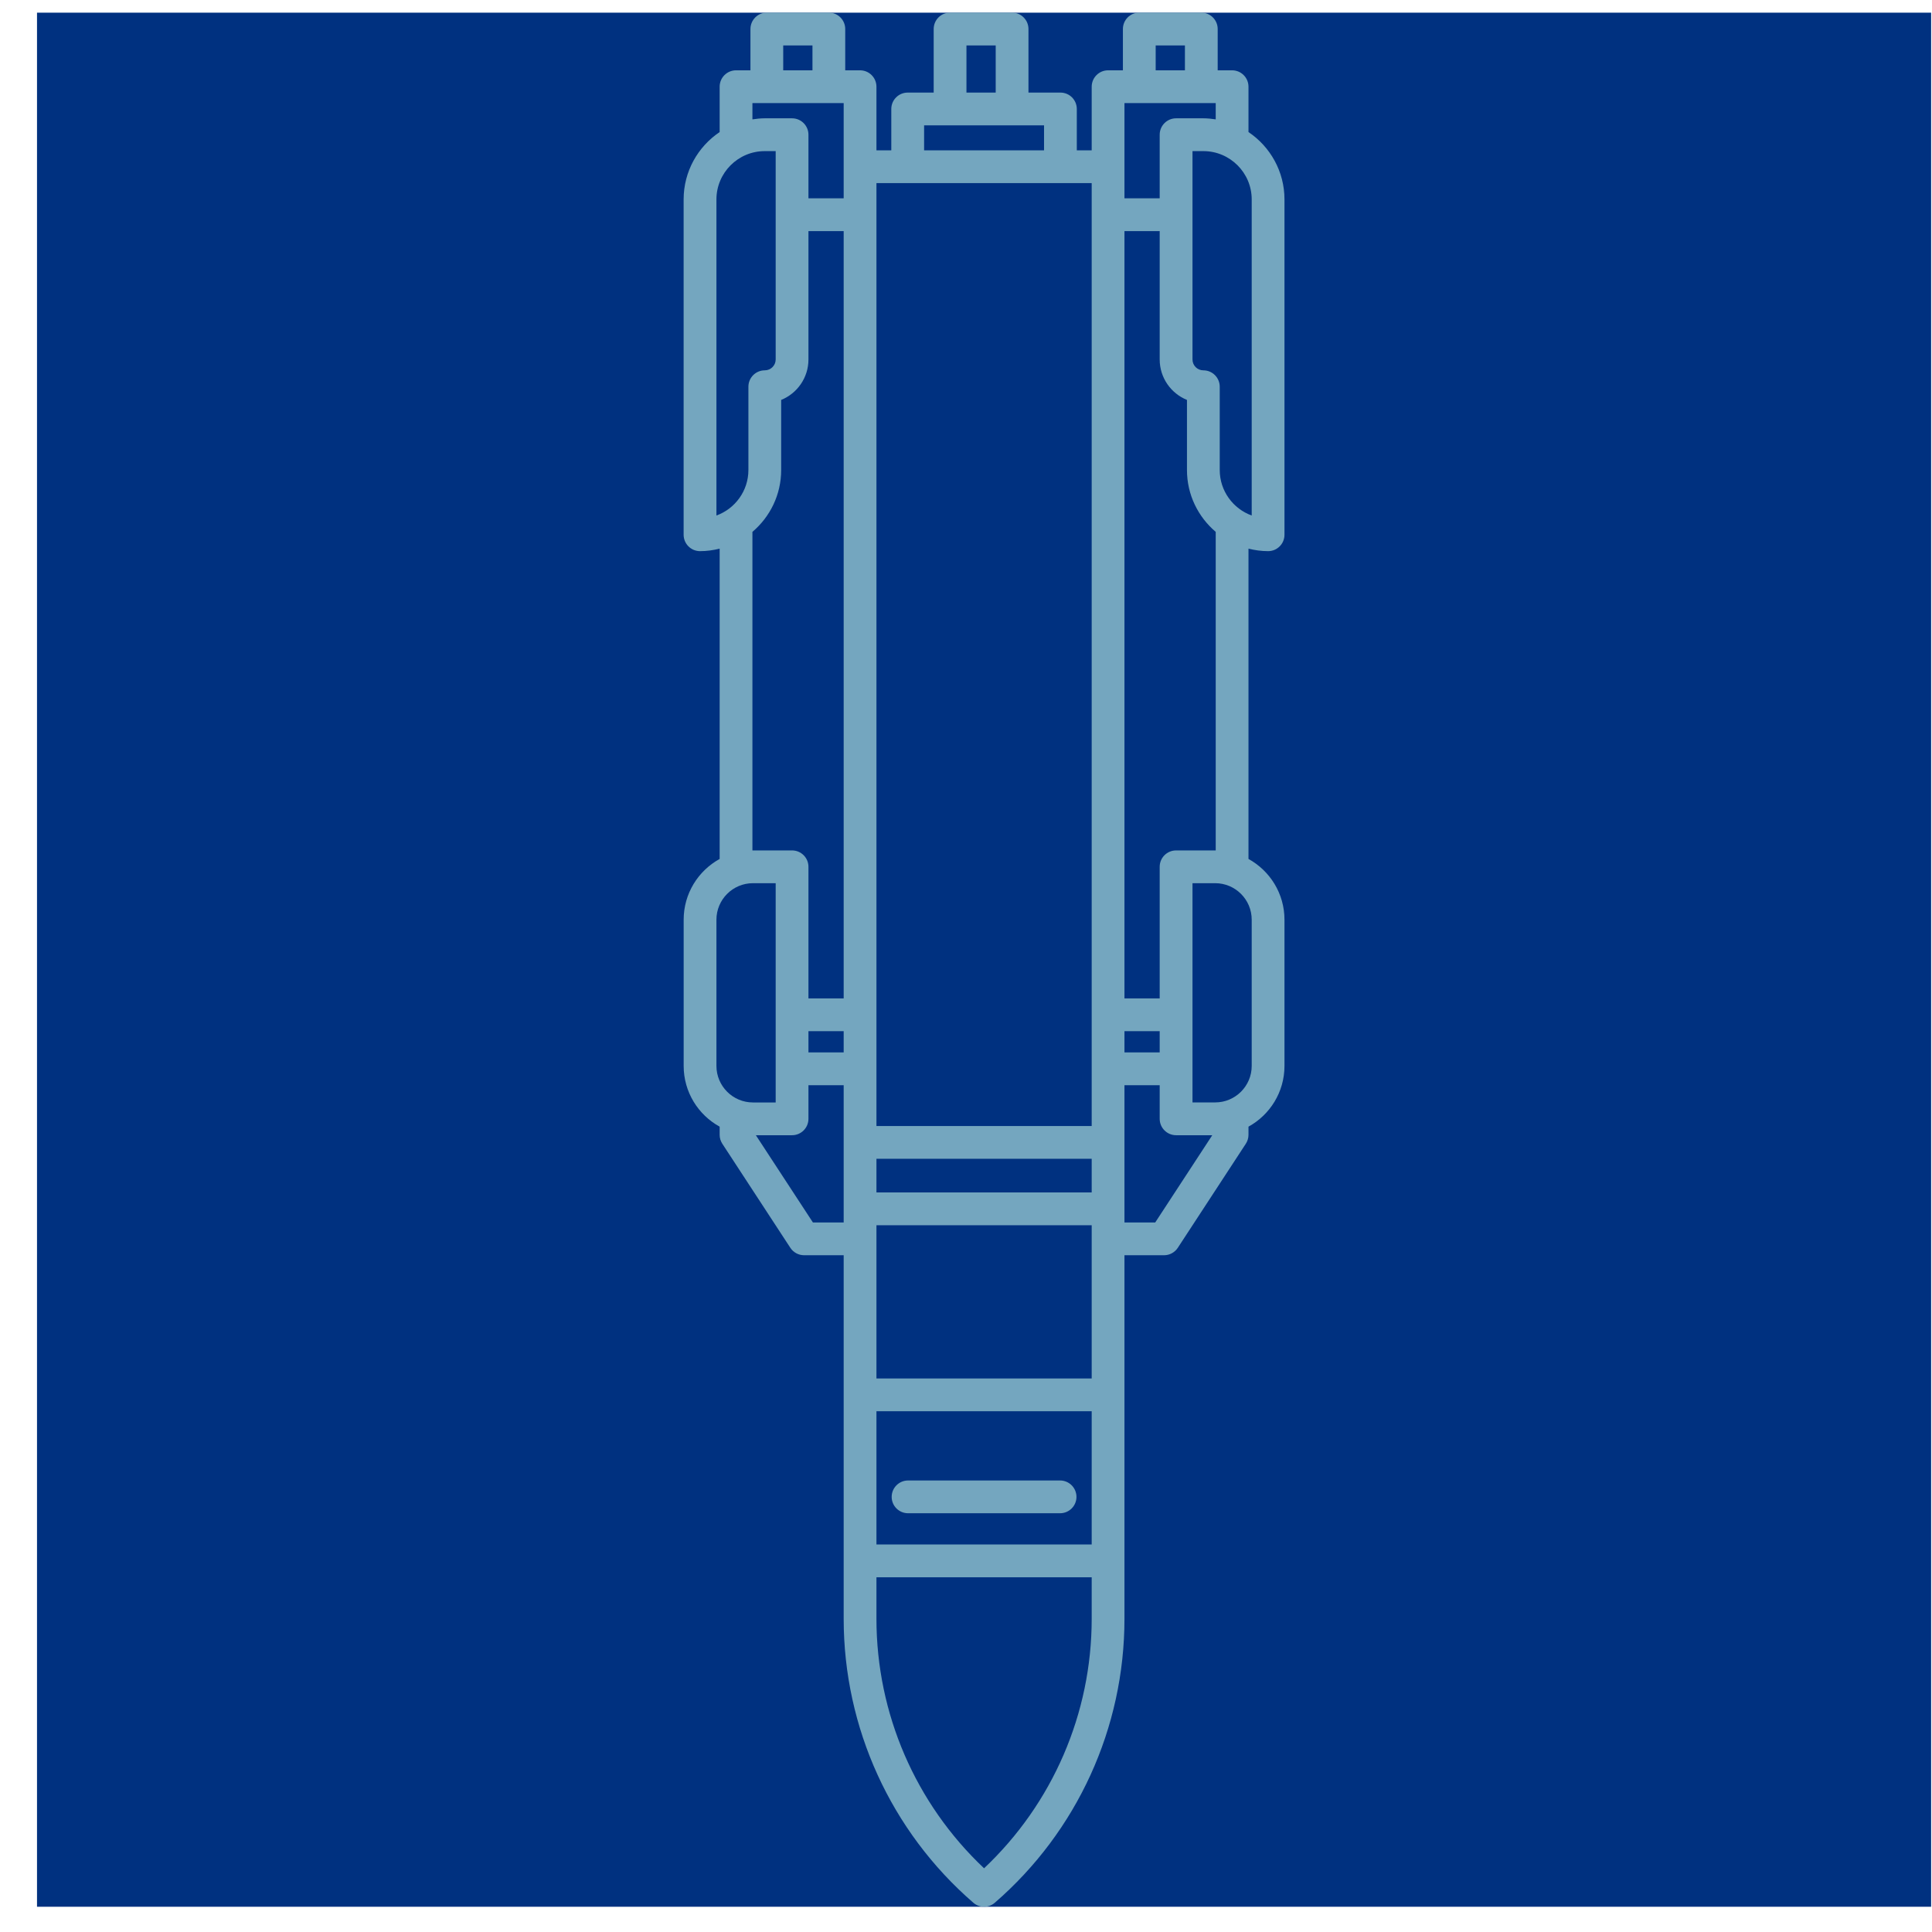 <svg width="51" height="51" viewBox="0 0 51 51" fill="none" xmlns="http://www.w3.org/2000/svg">
<g clip-path="url(#clip0_466_28)">
<rect width="50" height="50" transform="matrix(-1 0 0 -1 50.977 50.334)" fill="#003180"/>
<g clip-path="url(#clip1_466_28)">
<path d="M18.047 24.278V28.137C18.047 28.828 18.431 29.43 18.997 29.741V29.957C18.997 30.041 19.022 30.123 19.068 30.193L20.863 32.939C20.943 33.061 21.079 33.135 21.225 33.135H22.271V42.732C22.271 45.611 23.518 48.343 25.694 50.228C25.856 50.369 26.098 50.369 26.26 50.228C28.436 48.343 29.683 45.611 29.683 42.732V33.135H30.729C30.875 33.135 31.011 33.061 31.091 32.939L32.886 30.193C32.932 30.123 32.957 30.041 32.957 29.956V29.741C33.523 29.43 33.907 28.828 33.907 28.137V24.278C33.907 23.587 33.523 22.986 32.957 22.674L32.957 14.483C33.123 14.524 33.296 14.549 33.475 14.549C33.714 14.549 33.907 14.355 33.907 14.116V5.265C33.907 4.525 33.53 3.871 32.957 3.486V2.289C32.957 2.05 32.763 1.856 32.524 1.856H32.144V0.766C32.144 0.527 31.95 0.333 31.711 0.333H30.074C29.835 0.333 29.642 0.527 29.642 0.766V1.856H29.251C29.012 1.856 28.818 2.05 28.818 2.289V3.968H28.425V2.877C28.425 2.638 28.232 2.444 27.993 2.444H27.149V0.766C27.149 0.527 26.955 0.333 26.716 0.333H25.079C24.84 0.333 24.647 0.527 24.647 0.766V2.444H23.961C23.722 2.444 23.528 2.638 23.528 2.877V3.968H23.136V2.289C23.136 2.05 22.942 1.856 22.703 1.856H22.312V0.766C22.312 0.527 22.118 0.333 21.88 0.333H20.243C20.004 0.333 19.81 0.527 19.81 0.766V1.856H19.43C19.191 1.856 18.997 2.05 18.997 2.289V3.486C18.424 3.871 18.046 4.525 18.046 5.265L18.046 14.116C18.046 14.355 18.24 14.549 18.479 14.549C18.658 14.549 18.831 14.524 18.997 14.483V22.674C18.431 22.986 18.047 23.587 18.047 24.278ZM18.912 24.278C18.912 23.746 19.344 23.314 19.876 23.314H20.476L20.476 29.102H19.876C19.344 29.102 18.912 28.669 18.912 28.137V24.278ZM21.459 32.27L19.953 29.967H20.908C21.147 29.967 21.341 29.773 21.341 29.534V28.647H22.271V32.27H21.459ZM30.613 27.781H29.683V27.221H30.613V27.781ZM28.818 36.388H23.136V32.343H28.818V36.388ZM23.136 37.253H28.818V40.77H23.136V37.253ZM28.818 31.477H23.136V30.589H28.818V31.477ZM22.271 27.781H21.341V27.221H22.271V27.781ZM25.977 49.318C24.167 47.611 23.136 45.232 23.136 42.732V41.636H28.818V42.732C28.818 45.232 27.787 47.611 25.977 49.318ZM30.495 32.27H29.683L29.683 28.647H30.613V29.534C30.613 29.773 30.807 29.967 31.046 29.967H32.001L30.495 32.27ZM33.042 28.137C33.042 28.669 32.61 29.101 32.078 29.101H31.479V23.314H32.078C32.61 23.314 33.042 23.746 33.042 24.278V28.137ZM32.092 22.449C32.087 22.449 31.046 22.449 31.046 22.449C30.807 22.449 30.613 22.642 30.613 22.881V26.356H29.683L29.683 6.101H30.613L30.613 9.489C30.613 9.972 30.911 10.386 31.333 10.557V12.407C31.333 13.061 31.628 13.646 32.092 14.04L32.092 22.449ZM33.042 13.608C32.551 13.431 32.198 12.959 32.198 12.407V10.209C32.198 9.97 32.005 9.776 31.766 9.776C31.607 9.776 31.479 9.648 31.479 9.489L31.479 3.989H31.766C32.469 3.989 33.042 4.561 33.042 5.265V13.608ZM31.766 3.123H31.046C30.807 3.123 30.613 3.317 30.613 3.556V5.235H29.683V2.721H32.092V3.151C31.985 3.135 31.877 3.123 31.766 3.123ZM30.507 1.199H31.279V1.856H30.507V1.199ZM25.512 1.199H26.284V2.444H25.512V1.199ZM24.394 3.309H27.56V3.968H24.394V3.309ZM28.818 4.834L28.818 29.724H23.136L23.136 4.834H28.818ZM20.675 1.199H21.447V1.856H20.675V1.199ZM19.862 2.721H22.271V5.235H21.341V3.556C21.341 3.317 21.147 3.123 20.908 3.123H20.188C20.077 3.123 19.969 3.135 19.862 3.151V2.721ZM18.912 5.265C18.912 4.561 19.484 3.989 20.188 3.989H20.476V9.489C20.476 9.647 20.347 9.776 20.188 9.776C19.949 9.776 19.756 9.97 19.756 10.209V12.407C19.756 12.959 19.403 13.431 18.912 13.608V5.265ZM19.862 14.04C20.326 13.646 20.621 13.061 20.621 12.407V10.557C21.043 10.386 21.341 9.972 21.341 9.489V6.101H22.271L22.271 26.356H21.341V22.881C21.341 22.642 21.147 22.449 20.908 22.449C20.908 22.449 19.867 22.449 19.862 22.449L19.862 14.04Z" fill="#74A6BF"/>
<path d="M27.983 39.081H23.971C23.732 39.081 23.538 39.275 23.538 39.514C23.538 39.753 23.732 39.946 23.971 39.946H27.983C28.222 39.946 28.416 39.753 28.416 39.514C28.416 39.275 28.222 39.081 27.983 39.081Z" fill="#74A6BF"/>
</g>
</g>
<defs>
<clipPath id="clip0_466_28">
<rect width="50" height="50" fill="white" transform="matrix(-1 0 0 -1 50.977 50.334)"/>
</clipPath>
<clipPath id="clip1_466_28">
<rect width="50" height="50" fill="white" transform="matrix(-1 0 0 -1 50.977 50.334)"/>
</clipPath>
</defs>
</svg>

